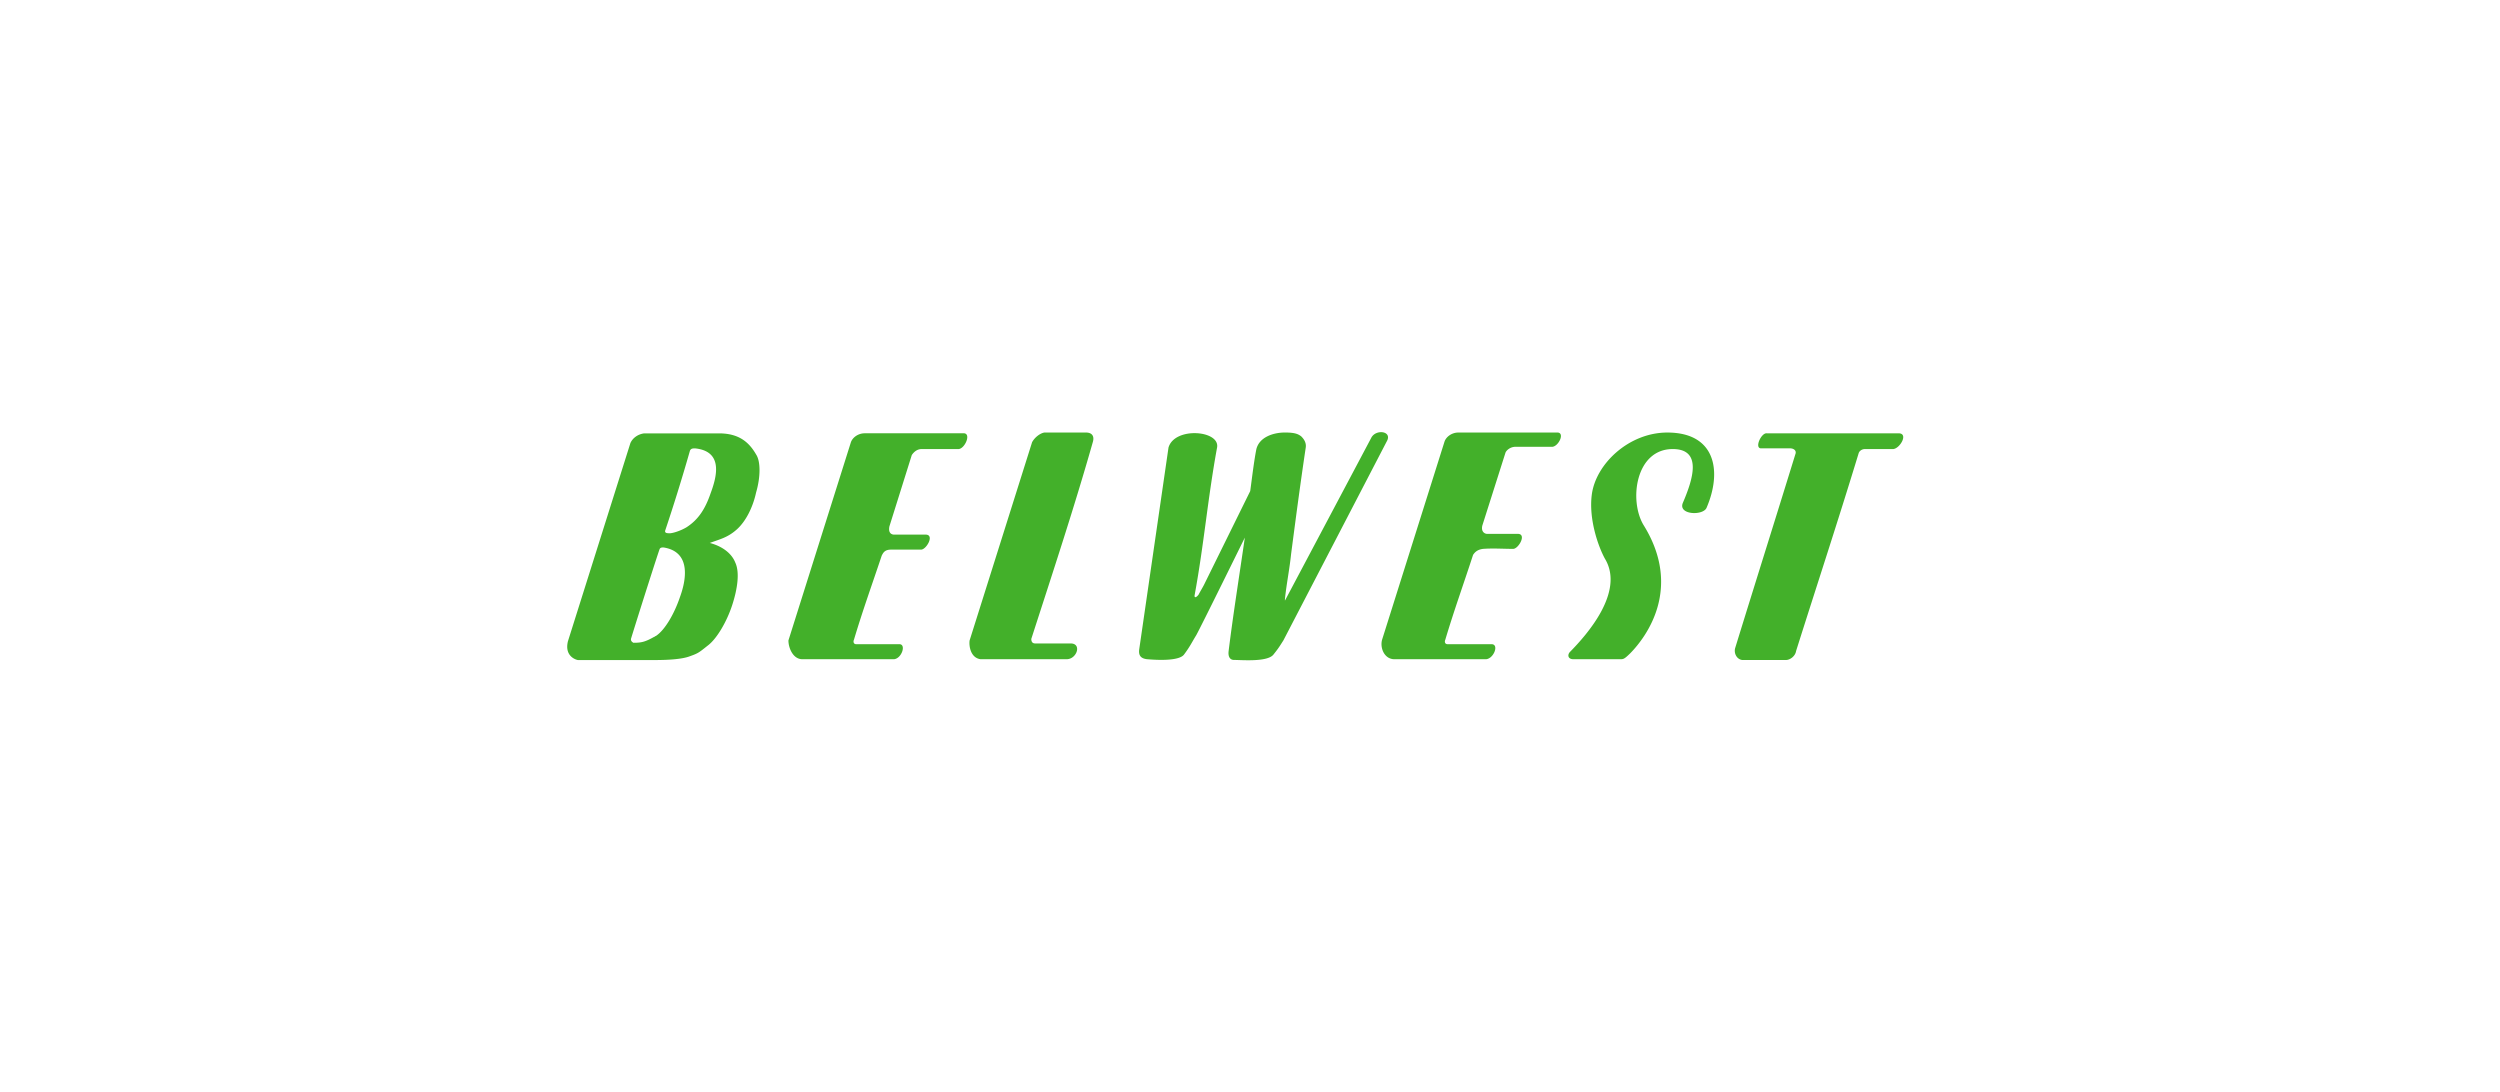 <svg width="238" height="104" fill="none" xmlns="http://www.w3.org/2000/svg"><g clip-path="url(#clip0)"><g clip-path="url(#clip1)" fill-rule="evenodd" clip-rule="evenodd" fill="#43B02A"><path d="M158.73 41.178c-3.67 0-6.826 3.001-7.193 5.93-.293 2.287.587 4.86 1.248 6.074 1.908 3.144-1.688 7.217-3.303 8.86-.293.286-.22.715.294.715h4.257c.514 0 .514.071 1.174-.572 1.542-1.572 4.991-6.216 1.248-12.218-1.395-2.358-.734-7.217 2.789-7.217 2.862 0 1.908 2.93.954 5.145-.44 1.143 1.982 1.214 2.275.428 1.468-3.43.881-7.145-3.743-7.145zm-60.478.929L92.307 60.97c-.073.5.074 1.643 1.028 1.786h8.22c.954 0 1.468-1.5.367-1.5h-3.376c-.294 0-.367-.215-.367-.43 1.982-6.144 4.11-12.575 5.872-18.792.147-.571-.147-.857-.661-.857h-3.963c-.44.071-.954.5-1.175.929zm-26.276 1.15c-.66-1.143-1.614-2-3.523-2h-7.12c-.587.07-1.1.428-1.32.928L54.067 61.05c-.367 1.5.881 1.787.955 1.787h7.34c1.174 0 2.568-.072 3.302-.358.808-.285.88-.357 1.688-1 .881-.643 1.835-2.287 2.349-3.859.514-1.572.734-3.144.294-4.072-.368-.93-1.322-1.572-2.423-1.858.954-.358 1.688-.5 2.57-1.286.88-.786 1.54-2.144 1.834-3.502.44-1.5.44-3 0-3.644zM64.71 56.905c-.514 1.5-1.395 3.072-2.275 3.644-.074 0-.074.072-.147.072-.88.5-1.248.571-1.982.571-.147-.071-.293-.214-.22-.429.88-2.858 2.642-8.36 2.716-8.503.073-.142.22-.142.367-.142 2.715.428 2.128 3.215 1.54 4.787zm2.936-9.932c-.514 1.5-1.174 2.5-2.275 3.215-.588.357-1.468.643-1.762.572-.294 0-.294-.143-.294-.215a176.607 176.607 0 002.35-7.574c.072-.285.293-.285.513-.285 2.716.285 2.055 2.715 1.468 4.287zm65.103 15.784h8.734c.735-.071 1.248-1.429.515-1.429h-4.184c-.294 0-.294-.286-.22-.429.807-2.715 1.761-5.359 2.642-8.074.147-.214.367-.5.954-.572.954-.071 1.908 0 2.863 0 .513 0 1.32-1.429.44-1.429h-2.936c-.147 0-.587-.143-.441-.786l2.202-6.93c.074-.215.441-.572.955-.572h3.522c.588-.072 1.175-1.287.515-1.358h-9.469c-.66 0-1.174.429-1.321.857L131.575 60.9c-.22.786.22 1.858 1.174 1.858zm-56.369 0h8.734c.734-.071 1.174-1.429.514-1.429h-4.11c-.294 0-.294-.286-.22-.428.807-2.716 1.76-5.36 2.642-8.003.146-.286.293-.572.88-.572h2.863c.514 0 1.32-1.429.44-1.429h-3.01c-.146 0-.586-.071-.44-.786l2.129-6.788c.147-.214.44-.572.954-.572h3.523c.587-.071 1.175-1.429.514-1.5h-9.468c-.66 0-1.175.428-1.321.857l-5.945 18.864c0 .715.44 1.786 1.32 1.786zm91.232-20.076h2.789c.367 0 .661.215.514.572-1.982 6.431-3.743 12.004-5.725 18.435-.146.5.147 1.072.661 1.143h4.184c.366 0 .88-.357.953-.857 2.056-6.502 3.964-12.29 5.946-18.792.073-.286.367-.43.587-.43h2.716c.66-.07 1.467-1.5.513-1.5H168.2c-.514-.071-1.175 1.358-.588 1.43zm-37.066-1.004l-8.221 15.505v-.143c.147-1.429.44-2.858.587-4.287.44-3.358.881-6.717 1.395-10.146.073-.5-.22-.858-.44-1.072-.294-.215-.588-.358-1.542-.358 0 0 1.101 0 0 0s-2.422.43-2.716 1.572c-.22 1.072-.44 2.93-.587 4.002l-4.404 8.932c-.146.285-.367.643-.513.929-.221.285-.441.357-.367 0 .88-4.788 1.247-9.218 2.128-14.005.294-1.644-4.037-2.001-4.624 0l-2.789 19.22c-.073.572.147.858.734.93.807.071 3.009.214 3.523-.43.587-.785.734-1.142 1.174-1.857.441-.786 4.624-9.289 4.624-9.289-.513 3.573-1.101 7.217-1.541 10.79-.073.571.147.857.514.857.734 0 3.156.214 3.743-.5.514-.643.587-.786.954-1.358l9.835-18.935c.588-1-1.027-1.215-1.467-.357z"/></g></g><defs><clipPath id="clip0"><rect width="238" height="104" rx="40" fill="#fff"/></clipPath><clipPath id="clip1"><path fill="#fff" transform="translate(54 41)" d="M0 0h127.188v22H0z"/></clipPath></defs></svg>